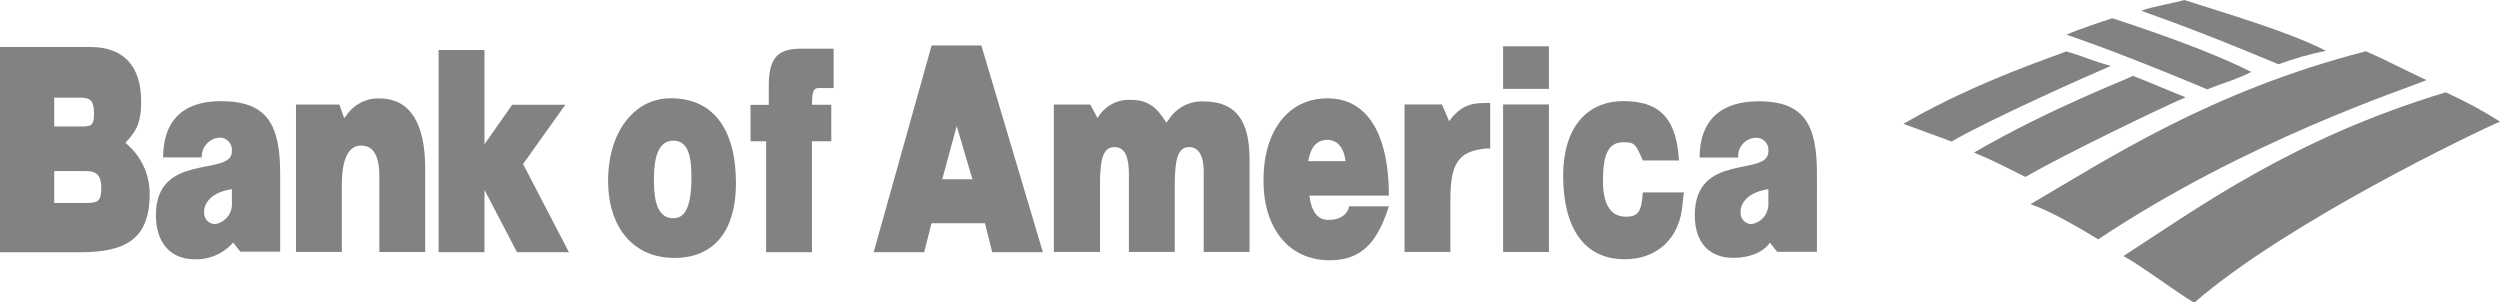 <?xml version="1.0" encoding="utf-8"?>
<!-- Generator: Adobe Illustrator 24.1.2, SVG Export Plug-In . SVG Version: 6.00 Build 0)  -->
<svg version="1.1" id="Layer_1" xmlns="http://www.w3.org/2000/svg" xmlns:xlink="http://www.w3.org/1999/xlink" x="0px" y="0px"
	 viewBox="0 0 411.17 49.74" style="enable-background:new 0 0 411.17 49.74;" xml:space="preserve">
<style type="text/css">
	.st0{fill-rule:evenodd;clip-rule:evenodd;fill:#828282;}
</style>
<path class="st0" d="M173.36,41.44h7.55v-11l0,0c0-4.5,0.59-6.25,2.38-6.25s2.38,1.75,2.38,4.5l0,0v12.75h7.54v-11l0,0
	c0-4.5,0.6-6.25,2.38-6.25c1.59,0,2.38,1.5,2.38,4l0,0v13.25h7.54V26.19l0,0c0-6.25-2.18-9.51-7.54-9.51c-2.32-0.1-4.51,1.04-5.75,3
	l0,0l-0.4,0.5l0,0c-1.39-2.26-2.78-3.75-5.75-3.75c-2.28-0.15-4.44,1.01-5.56,3l0,0l-1.19-2.24h-6v24.25H173.36z"/>
<path class="st0" d="M161.35,7.48h-8.13l-9.53,34H152l1.2-4.76h8.8l1.19,4.76h8.33l-10.12-34L161.35,7.48z M154.97,29.48l2.38-8.76
	l2.58,8.76H154.97z"/>
<path class="st0" d="M21.43,24.23l-0.79-0.75l0,0c1.59-1.75,2.58-3,2.58-6.75c0-5.75-2.78-9-8.34-9H0v33.76h13.1
	c7.34,0,11.51-2,11.51-9.51C24.66,29.07,23.51,26.27,21.43,24.23z M8.92,16.06h4.36c1.79,0,2.18,0.74,2.18,2.74s-0.59,2-2.38,2H8.92
	V16.06z M14.08,33.39H8.92v-5.25h5.36c1.59,0,2.38,0.75,2.38,2.75C16.66,33.14,16.07,33.39,14.08,33.39z"/>
<polygon class="st0" points="72.14,41.48 79.68,41.48 79.68,31.23 85.03,41.48 93.57,41.48 86.03,26.98 92.97,17.23 84.24,17.23 
	79.68,23.73 79.68,8.22 72.14,8.22 72.14,41.48 "/>
<path class="st0" d="M48.68,41.44h7.54v-11l0,0c0-4.5,1.19-6.5,3.17-6.5c2.19,0,3,2,3,5l0,0v12.5h7.54V27.69l0,0
	c0-7.25-2.38-11.5-7.54-11.5c-2.15-0.07-4.18,0.97-5.39,2.75l0,0l-0.39,0.49l-0.8-2.24h-7.13V41.44z"/>
<path class="st0" d="M110.33,16.16c-6.16,0-10.32,5.75-10.32,13.51s4.16,12.75,10.91,12.75c6.94,0,10.12-5,10.12-12.25
	C121.04,21.17,117.27,16.17,110.33,16.16L110.33,16.16z M110.72,35.89c-3.14,0-3.17-4.34-3.17-6.56c0-3.36,0.72-6.19,3.17-6.19
	c2.17,0,3,1.92,3,5.92C113.72,34.15,112.65,35.89,110.72,35.89z"/>
<path class="st0" d="M218.51,36.17c-1.78,0-2.78-1.25-3.17-4h13.09c0-9.51-3.17-16-10.12-16c-6.35,0-10.51,5.25-10.51,13.51
	c0,7.87,4.16,13.13,10.91,13.13c5.56,0,7.94-3.38,9.72-8.88h-6.55C221.69,35.18,220.49,36.18,218.51,36.17L218.51,36.17z M218.3,23
	c1.79,0,2.78,1.5,3,3.5h-6.15c0.4-2.25,1.39-3.5,3.17-3.5H218.3z"/>
<path class="st0" d="M36.36,16.63c-6.55,0-9.53,3.51-9.53,9.26h6.35c-0.07-1.73,1.27-3.19,3-3.26c0.06,0,0.12,0,0.18,0
	c1.11,0.15,1.9,1.15,1.78,2.26c0,4.25-12.5,0-12.5,10.5c0,4.5,2.38,7.25,6.35,7.25c2.42,0.09,4.76-0.92,6.35-2.75l0,0l1.19,1.5h6.55
	V28.64l0,0c0-8-2-12-9.72-12L36.36,16.63z M38.14,33.86c-0.12,1.52-1.27,2.77-2.78,3c-1.02-0.02-1.82-0.87-1.8-1.88
	c0-0.04,0-0.08,0.01-0.12c0-1.49,1.19-3.24,4.57-3.75l0,0V33.86z"/>
<path class="st0" d="M289.25,16.66c-6.35,0-9.72,3.25-9.72,9.25h6.35c-0.14-1.65,1.08-3.1,2.73-3.24c0.15-0.01,0.29-0.01,0.44-0.01
	c1.1,0.11,1.9,1.08,1.8,2.18c0,0.02,0,0.04-0.01,0.07c0,4.25-12.1,0-12.1,10.5c0,4.5,2.38,7,6.35,7c2.77,0,5-1,6-2.51l0,0l1.19,1.51
	h6.55V28.66l0,0c0-7.75-1.79-12-9.53-12H289.25z M290.84,33.86c-0.12,1.52-1.27,2.77-2.78,3c-1.02-0.02-1.82-0.87-1.8-1.88
	c0-0.04,0-0.08,0.01-0.12c0-1.49,1.19-3.24,4.57-3.75l0,0V33.86z"/>
<path class="st0" d="M270.19,31.64c-0.2,3.25-0.8,4-2.78,4c-2.78,0-3.77-2.5-3.77-5.75c0-4,0.6-6.5,3.37-6.5c1.79,0,2,0.25,3.18,3
	h5.95c-0.4-6.25-2.58-9.76-9.13-9.76c-6.15,0-9.92,4.51-9.92,12.26c0,8.5,3.38,13.75,10.12,13.75c5.16,0,9.13-3.25,9.53-9.25l0,0
	l0.2-1.75H270.19z"/>
<path class="st0" d="M231,41.44h7.54v-8.5l0,0c0-6.26,1.39-8,5.75-8.51h0.8v-7.5l0,0c-2.58,0-4.57,0-6.75,3l0,0l-1.19-2.75H231
	V41.44z"/>
<path class="st0" d="M123.45,23.23H126v18.25h7.54V23.23h3.18v-6h-3.18c0-2.5,0.4-2.75,1.19-2.75h2.38V8H132
	c-3.38,0-5.56,0.76-5.56,6l0,0v3.25h-3v6L123.45,23.23z"/>
<polygon class="st0" points="247.21,41.44 254.75,41.44 254.75,17.18 247.21,17.18 247.21,41.44 "/>
<polygon class="st0" points="247.21,14.62 254.75,14.62 254.75,7.62 247.21,7.62 247.21,14.62 "/>
<path class="st0" d="M347.19,10.83c-3.75,1.59-20.11,8.88-26.22,12.45c-2.64-1-4.88-1.77-7.94-2.91
	c12.7-7.37,26.51-11.61,26.74-11.92C342.36,9.13,344.56,10.2,347.19,10.83z"/>
<path class="st0" d="M359.46,16c-3.75,1.58-20.22,9.53-26.34,13.1c-2.85-1.43-5.63-2.86-8.47-4c12.7-7.41,25.88-12.32,26.12-12.63
	C353.21,13.37,356.88,15,359.46,16z"/>
<path class="st0" d="M399.09,13.17c-3.75,1.58-29.57,9.93-54,26.19c-3.1-1.9-8.09-4.78-11.14-5.78c12.7-7.4,29.53-18.56,55.18-25.15
	C393,10.13,395.63,11.6,399.09,13.17z"/>
<path class="st0" d="M411.17,20c-3.75,1.59-35.09,16.56-50.29,29.79c-2.78-1.62-8.82-6.17-11.64-7.68
	c12.18-7.86,27.66-19.26,53-26.93C405.33,16.58,408.31,18.19,411.17,20z"/>
<path class="st0" d="M347.41,3c6.68,2.18,16.46,5.57,22.84,8.83c-2,1.1-4.76,1.85-7.21,2.87c-16.24-6.81-22.82-8.81-23.13-9
	C341.36,5,346.15,3.39,347.41,3z"/>
<path class="st0" d="M359.25,0c6.69,2.18,16.9,5.09,23.28,8.35c-2.65,0.55-5.26,1.29-7.8,2.22C358.49,3.76,352.51,2,352.21,1.76
	C353.66,1.13,358,0.42,359.25,0z"/>
</svg>
